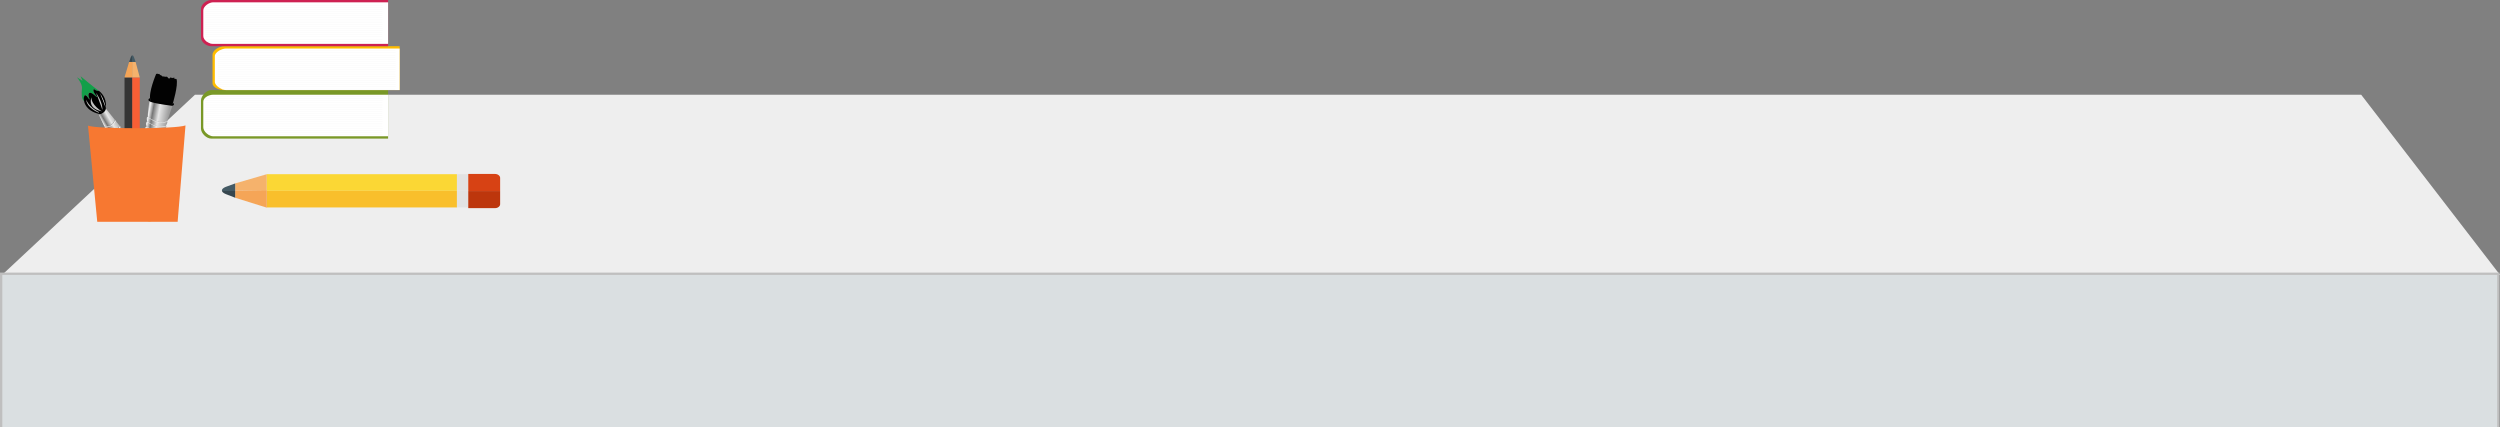 <?xml version="1.0" encoding="utf-8"?>
<!-- Generator: Adobe Illustrator 19.2.1, SVG Export Plug-In . SVG Version: 6.00 Build 0)  -->
<svg version="1.1" id="Layer_1" xmlns="http://www.w3.org/2000/svg" xmlns:xlink="http://www.w3.org/1999/xlink" x="0px" y="0px"
	 viewBox="0 0 1082.2 185" style="enable-background:new 0 0 1082.2 185;" xml:space="preserve">
<rect x="0" y="0" width="1082.2" height="185" fill="#808080" stroke="none"/>
<style type="text/css">
	.st0{fill:#EEEEEE;}
	.st1{fill:#DADFE1;stroke:#BFBFBF;stroke-miterlimit:10;}
	.st2{fill:#799827;}
	.st3{fill:#FFFFFF;}
	.st4{fill:#FFBC00;}
	.st5{fill:#CE2152;}
	.st6{fill:none;}
	.st7{clip-path:url(#SVGID_2_);fill:#F2F2F2;}
	.st8{clip-path:url(#SVGID_4_);fill:#F2F2F2;}
	.st9{clip-path:url(#SVGID_6_);fill:#F2F2F2;}
	.st10{fill:none;stroke:#C9C9C9;stroke-miterlimit:10;}
	.st11{fill:#F5B26C;}
	.st12{fill:#FBD734;}
	.st13{fill:#E2E2E2;}
	.st14{fill:#D74214;}
	.st15{fill:#F9BF2C;}
	.st16{fill:#BD360C;}
	.st17{fill:#F5A557;}
	.st18{fill:url(#SVGID_7_);}
	.st19{fill:url(#SVGID_8_);}
	.st20{fill:#919295;}
	.st21{fill:#F7F6F2;}
	.st22{fill:#FFFFFF;stroke:#353535;stroke-width:2;stroke-miterlimit:10;}
	.st23{fill:url(#SVGID_9_);}
	.st24{fill:url(#SVGID_10_);}
	.st25{fill:#020202;}
	.st26{fill:none;stroke:#000000;}
	.st27{fill:#ACACAC;}
	.st28{fill:url(#SVGID_11_);}
	.st29{fill:url(#SVGID_12_);}
	.st30{fill:url(#SVGID_13_);}
	.st31{fill:#129F49;}
	.st32{fill:url(#SVGID_14_);}
	.st33{opacity:0.76;fill:#FFFFFF;}
	.st34{fill:#F95F35;}
	.st35{fill:#353535;}
	.st36{fill:url(#SVGID_15_);}
	.st37{fill:#F77831;}
</style>
<polygon class="st0" points="1022.1,41 84.4,41 0.9,119 1082.2,119 "/>
<polyline class="st1" points="0.5,185 0.5,118.5 1081.5,118.5 1081.5,185 "/>
<path class="st2" d="M168,60H91.4c-2,0-4.4-2.3-4.4-4.3V43.5c0-2,2.4-4.5,4.4-4.5H168"/>
<path class="st3" d="M168,59H92.3c-1.8,0-4.3-2-4.3-3.9V44c0-1.8,2.5-3,4.3-3H168"/>
<path class="st4" d="M173,39H97c-2,0-5-1-5-3V23.7c0-2,3-3.7,5-3.7h76"/>
<path class="st3" d="M173,39H97.9c-1.8,0-4.9-1.8-4.9-3.6V24.3c0-1.8,3.1-3.3,4.9-3.3H173"/>
<path class="st5" d="M168,20H91.4c-2,0-4.4-1.8-4.4-3.8V3.9c0-2,2.4-3.9,4.4-3.9H168"/>
<path class="st3" d="M168,19H92.3c-1.8,0-4.3-1.5-4.3-3.4V4.5C88,2.7,90.5,1,92.3,1H168"/>
<path class="st6" d="M168,19H92.3c-1.8,0-4.3-1.5-4.3-3.4V4.5C88,2.7,90.5,1,92.3,1H168"/>
<g>
	<defs>
		<path id="SVGID_1_" d="M168,19H92.3c-1.8,0-4.3-1.5-4.3-3.4V4.5C88,2.7,90.5,1,92.3,1H168"/>
	</defs>
	<clipPath id="SVGID_2_">
		<use xlink:href="#SVGID_1_"  style="overflow:visible;"/>
	</clipPath>
	<rect x="88.8" y="2.2" class="st7" width="76.8" height="0.1"/>
	<rect x="88.8" y="3.1" class="st7" width="76.8" height="0.1"/>
	<rect x="88.8" y="4" class="st7" width="76.8" height="0.1"/>
	<rect x="88.8" y="4.9" class="st7" width="76.8" height="0.1"/>
	<rect x="88.8" y="5.8" class="st7" width="76.8" height="0.1"/>
	<rect x="88.8" y="6.8" class="st7" width="76.8" height="0.1"/>
	<rect x="88.8" y="7.7" class="st7" width="76.8" height="0.1"/>
	<rect x="88.8" y="8.6" class="st7" width="76.8" height="0.1"/>
	<rect x="88.8" y="9.5" class="st7" width="76.8" height="0.1"/>
	<rect x="88.8" y="10.4" class="st7" width="76.8" height="0.1"/>
	<rect x="88.8" y="11.3" class="st7" width="76.8" height="0.1"/>
	<rect x="88.8" y="12.3" class="st7" width="76.8" height="0.1"/>
	<rect x="88.8" y="13.2" class="st7" width="76.8" height="0.1"/>
	<rect x="88.8" y="14.1" class="st7" width="76.8" height="0.1"/>
	<rect x="88.8" y="15" class="st7" width="76.8" height="0.1"/>
	<rect x="88.8" y="15.9" class="st7" width="76.8" height="0.1"/>
	<rect x="88.8" y="16.9" class="st7" width="76.8" height="0.1"/>
	<rect x="88.8" y="17.8" class="st7" width="76.8" height="0.1"/>
	<rect x="88.8" y="18.7" class="st7" width="76.8" height="0.1"/>
</g>
<g>
	<defs>
		<path id="SVGID_3_" d="M173,39H97.9c-1.8,0-4.9-1.8-4.9-3.6V24.3c0-1.8,3.1-3.3,4.9-3.3H173"/>
	</defs>
	<clipPath id="SVGID_4_">
		<use xlink:href="#SVGID_3_"  style="overflow:visible;"/>
	</clipPath>
	<rect x="94.4" y="21.9" class="st8" width="76.8" height="0.1"/>
	<rect x="94.4" y="22.8" class="st8" width="76.8" height="0.1"/>
	<rect x="94.4" y="23.8" class="st8" width="76.8" height="0.1"/>
	<rect x="94.4" y="24.7" class="st8" width="76.8" height="0.1"/>
	<rect x="94.4" y="25.6" class="st8" width="76.8" height="0.1"/>
	<rect x="94.4" y="26.5" class="st8" width="76.8" height="0.1"/>
	<rect x="94.4" y="27.4" class="st8" width="76.8" height="0.1"/>
	<rect x="94.4" y="28.4" class="st8" width="76.8" height="0.1"/>
	<rect x="94.4" y="29.3" class="st8" width="76.8" height="0.1"/>
	<rect x="94.4" y="30.2" class="st8" width="76.8" height="0.1"/>
	<rect x="94.4" y="31.1" class="st8" width="76.8" height="0.1"/>
	<rect x="94.4" y="32" class="st8" width="76.8" height="0.1"/>
	<rect x="94.4" y="32.9" class="st8" width="76.8" height="0.1"/>
	<rect x="94.4" y="33.9" class="st8" width="76.8" height="0.1"/>
	<rect x="94.4" y="34.8" class="st8" width="76.8" height="0.1"/>
	<rect x="94.4" y="35.7" class="st8" width="76.8" height="0.1"/>
	<rect x="94.4" y="36.6" class="st8" width="76.8" height="0.1"/>
	<rect x="94.4" y="37.5" class="st8" width="76.8" height="0.1"/>
	<rect x="94.4" y="38.5" class="st8" width="76.8" height="0.1"/>
</g>
<g>
	<defs>
		<path id="SVGID_5_" d="M168,59H92.3c-1.8,0-4.3-2-4.3-3.9V44c0-1.8,2.5-3,4.3-3H168"/>
	</defs>
	<clipPath id="SVGID_6_">
		<use xlink:href="#SVGID_5_"  style="overflow:visible;"/>
	</clipPath>
	<rect x="88.8" y="41.7" class="st9" width="76.8" height="0.1"/>
	<rect x="88.8" y="42.6" class="st9" width="76.8" height="0.1"/>
	<rect x="88.8" y="43.5" class="st9" width="76.8" height="0.1"/>
	<rect x="88.8" y="44.4" class="st9" width="76.8" height="0.1"/>
	<rect x="88.8" y="45.4" class="st9" width="76.8" height="0.1"/>
	<rect x="88.8" y="46.3" class="st9" width="76.8" height="0.1"/>
	<rect x="88.8" y="47.2" class="st9" width="76.8" height="0.1"/>
	<rect x="88.8" y="48.1" class="st9" width="76.8" height="0.1"/>
	<rect x="88.8" y="49" class="st9" width="76.8" height="0.1"/>
	<rect x="88.8" y="50" class="st9" width="76.8" height="0.1"/>
	<rect x="88.8" y="50.9" class="st9" width="76.8" height="0.1"/>
	<rect x="88.8" y="51.8" class="st9" width="76.8" height="0.1"/>
	<rect x="88.8" y="52.7" class="st9" width="76.8" height="0.1"/>
	<rect x="88.8" y="53.6" class="st9" width="76.8" height="0.1"/>
	<rect x="88.8" y="54.5" class="st9" width="76.8" height="0.1"/>
	<rect x="88.8" y="55.5" class="st9" width="76.8" height="0.1"/>
	<rect x="88.8" y="56.4" class="st9" width="76.8" height="0.1"/>
	<rect x="88.8" y="57.3" class="st9" width="76.8" height="0.1"/>
	<rect x="88.8" y="58.2" class="st9" width="76.8" height="0.1"/>
</g>
<line class="st10" x1="127" y1="80.5" x2="183" y2="80.5"/>
<polyline class="st11" points="115.5,82.7 115.5,75.4 101.8,79.4 101.8,82.5 "/>
<rect x="115.5" y="75.4" class="st12" width="82.3" height="7.2"/>
<rect x="197.8" y="75.4" class="st13" width="4.9" height="7.2"/>
<path class="st14" d="M216.5,82.7V77c0-0.9-1-1.7-2.2-1.7h-11.6v7.4H216.5z"/>
<rect x="115.5" y="82.6" class="st15" width="82.3" height="7.2"/>
<rect x="197.8" y="82.6" class="st13" width="4.9" height="7.2"/>
<path class="st16" d="M216.5,82.7v5.7c0,0.9-1,1.7-2.2,1.7h-11.6v-7.4H216.5z"/>
<polyline class="st17" points="101.8,82.5 101.8,85.6 115.5,89.9 115.5,82.6 "/>
<g>
	
		<linearGradient id="SVGID_7_" gradientUnits="userSpaceOnUse" x1="-49.224" y1="912.304" x2="-49.224" y2="906.089" gradientTransform="matrix(1 0 0 1 148.146 -826.701)">
		<stop  offset="0.5" style="stop-color:#36464E"/>
		<stop  offset="0.5" style="stop-color:#445A64"/>
	</linearGradient>
	<path class="st18" d="M101.8,79.4c0,0-1.8,0.7-4.1,1.5c-2.2,0.9-2.2,2.2,0,3.1c2.2,0.9,4.1,1.6,4.1,1.6"/>
</g>
<linearGradient id="SVGID_8_" gradientUnits="userSpaceOnUse" x1="51.868" y1="81.282" x2="58.781" y2="77.291">
	<stop  offset="0" style="stop-color:#BC7D2A"/>
	<stop  offset="0.564" style="stop-color:#FDC13E"/>
	<stop  offset="0.776" style="stop-color:#DC8726"/>
</linearGradient>
<path class="st19" d="M42.5,65l21.2,30.6c0,0,2.2,1.2,2.6-1.5L49.1,60.6C49.1,60.6,48.6,65.1,42.5,65z"/>
<path class="st20" d="M41.9,62.1c-0.5,0-0.9-0.1-0.9-0.1l0.1-0.4c0.2,0,4.4,0.7,5.9-3.3l0.4,0.1C46.2,61.7,43.4,62.1,41.9,62.1
	L41.9,62.1z"/>
<path class="st3" d="M42.1,62.3c-0.5,0-0.9-0.1-0.9-0.1l0.1-0.4c0.2,0,4.4,0.7,5.9-3.3l0.4,0.1C46.4,61.9,43.5,62.3,42.1,62.3
	L42.1,62.3z"/>
<rect x="49.7" y="85.3" class="st21" width="3.3" height="2.4"/>
<path class="st14" d="M49.6,94.5h2.6c0.4,0,0.8-0.5,0.8-1.1v-5.7h-3.4V94.5z"/>
<rect x="46.4" y="85.3" class="st21" width="3.3" height="2.4"/>
<path class="st16" d="M49.7,94.5h-2.5c-0.4,0-0.7-0.5-0.7-1.1v-5.7h3.3V94.5z"/>
<rect x="67.7" y="45.1" transform="matrix(0.302 -0.953 0.953 0.302 3.693 99.652)" class="st22" width="4.4" height="4.4"/>
<linearGradient id="SVGID_9_" gradientUnits="userSpaceOnUse" x1="300.452" y1="3314.185" x2="309.776" y2="3310.418" gradientTransform="matrix(0.846 0.534 -0.534 0.846 1578.099 -2912.532)">
	<stop  offset="0" style="stop-color:#929292"/>
	<stop  offset="0.139" style="stop-color:#F0F0F0"/>
	<stop  offset="0.297" style="stop-color:#767676"/>
	<stop  offset="0.564" style="stop-color:#E6E6E6"/>
	<stop  offset="0.982" style="stop-color:#9F9F9F"/>
</linearGradient>
<path class="st23" d="M64.7,43.4c0,0-0.9,6.2-0.7,7.2c0,0-0.9-0.3-0.3,2.1c0,0-1.1,0.2-0.1,2.2c0,0-1.1-0.4-0.8,1.7
	c0,0,3.3,3.5,8,1.9c0,0,1.1-2.5,0.2-1.9c0,0,1.5-2,0.8-2.1c0,0,1.1-1.9,0.5-1.8l2.4-7.1C74.5,45.6,66.6,44.5,64.7,43.4z"/>
<linearGradient id="SVGID_10_" gradientUnits="userSpaceOnUse" x1="253.805" y1="3312.6" x2="261.578" y2="3310.075" gradientTransform="matrix(0.865 0.503 -0.503 0.865 1505.438 -2919.349)">
	<stop  offset="0" style="stop-color:#BC7D2A"/>
	<stop  offset="0.564" style="stop-color:#FDC13E"/>
	<stop  offset="0.776" style="stop-color:#DC8726"/>
</linearGradient>
<path class="st24" d="M62.9,56.7l-4.8,30.2c0,0,2.2,2.6,4.6,0.6l8.2-29.2C70.9,58.3,67,60.1,62.9,56.7z"/>
<path class="st25" d="M67.6,32c0,0-3.5,8.1-2.5,11.4c0,0,8,2.1,9.6,1.8c0,0,2.6-8.5,1.7-11l-0.9-0.1l-0.1-0.6l-0.5,0.3l-0.4-0.1
	l-0.2,0l-0.5-0.2c0,0-0.4,0.6-0.6,0.5c-0.2-0.1-0.4-0.1-0.5-0.3c-0.1-0.2-0.1-0.2-0.1-0.2s-0.3-0.4-0.5-0.3c-0.2,0,0.3-0.1-0.2,0
	c-0.5,0.1-0.9-0.1-0.9-0.1s0.1-0.1-0.1-0.1c-0.2,0-0.1,0.4-0.5,0.1c-0.4-0.3-0.2-0.1-0.4-0.3c-0.2-0.2-0.2-0.2-0.2-0.2l-0.4-0.1
	L68.9,32l-0.3,0c0,0,0.1,0.2-0.2,0c-0.3-0.1-0.3-0.1-0.3-0.1L67.6,32z"/>
<path class="st26" d="M74.8,44.9c0.2,0.3-0.3,0.4-0.3,0.4c-12.1-1.6-9.5-2.3-9.5-2.3"/>
<path class="st27" d="M65,51.4C64.4,51,64,50.6,64,50.6l0.1-0.1c0,0,3.9,3.4,8.1,2l0.1,0.2C69.3,53.6,66.5,52.3,65,51.4L65,51.4z"/>
<linearGradient id="SVGID_11_" gradientUnits="userSpaceOnUse" x1="305.108" y1="3313.279" x2="306.118" y2="3316.447" gradientTransform="matrix(0.846 0.534 -0.534 0.846 1578.099 -2912.532)">
	<stop  offset="0" style="stop-color:#FFFFFF"/>
	<stop  offset="0.588" style="stop-color:#000000"/>
	<stop  offset="1" style="stop-color:#FFFFFF"/>
</linearGradient>
<path class="st28" d="M65,51.5c-0.7-0.4-1.1-0.8-1.1-0.8l0.1-0.1c0,0,3.9,3.4,8.1,2l0.1,0.2C69.2,53.7,66.4,52.4,65,51.5L65,51.5z"
	/>
<path class="st27" d="M64.7,53.3c-0.7-0.4-1.1-0.8-1.1-0.8l0.1-0.1c0,0,3.9,3.4,8.1,2l0.1,0.2C68.9,55.5,66.2,54.2,64.7,53.3
	L64.7,53.3z"/>
<linearGradient id="SVGID_12_" gradientUnits="userSpaceOnUse" x1="305.834" y1="3315.072" x2="306.843" y2="3318.233" gradientTransform="matrix(0.846 0.534 -0.534 0.846 1578.099 -2912.532)">
	<stop  offset="0" style="stop-color:#FFFFFF"/>
	<stop  offset="0.588" style="stop-color:#000000"/>
	<stop  offset="1" style="stop-color:#FFFFFF"/>
</linearGradient>
<path class="st29" d="M64.6,53.4c-0.7-0.4-1.1-0.8-1.1-0.8l0.1-0.1c0,0,3.9,3.4,8.1,2l0.1,0.2C68.9,55.6,66.1,54.3,64.6,53.4
	L64.6,53.4z"/>
<path class="st27" d="M64.5,55.4c-0.6-0.4-1-0.7-1-0.7l0.1-0.1c0,0,3.6,3.2,7.6,1.7l0,0.1C68.4,57.4,65.8,56.2,64.5,55.4L64.5,55.4z
	"/>
<linearGradient id="SVGID_13_" gradientUnits="userSpaceOnUse" x1="306.553" y1="3316.917" x2="307.619" y2="3320.262" gradientTransform="matrix(0.846 0.534 -0.534 0.846 1578.099 -2912.532)">
	<stop  offset="0" style="stop-color:#FFFFFF"/>
	<stop  offset="0.588" style="stop-color:#000000"/>
	<stop  offset="1" style="stop-color:#FFFFFF"/>
</linearGradient>
<path class="st30" d="M64.4,55.5c-0.6-0.4-1-0.7-1-0.7l0.1-0.1c0,0,3.6,3.2,7.6,1.7l0,0.1C68.3,57.5,65.8,56.3,64.4,55.5L64.4,55.5z
	"/>
<path class="st31" d="M36.4,43.7c0,0-1.5-0.4-0.9-5.6c0.1-1.6-1.6-4-2.1-4.5c-0.5-0.5,2.3,1.4,2.3,1.4L34.9,33c0,0,6.3,5.3,7.9,6.3
	c0,0-0.9,0.3-2.1-0.7c0,0-1.1,0.6,1.3,3.2c0,0,0,0.4-0.4,0c0,0-2.5-2.3-3-1.6c0,0-0.7,0.5,0.2,2.6c0,0,0,0.3-0.3,0
	c0,0-0.9-1.6-1.5-1.6C37,41.2,36,41.2,36.4,43.7z"/>
<path d="M36.4,43.7c0,0,0.3,4.1,6.4,5.6c0,0,1.8,0.7,2.9-1.8c0,0,1.3-4.9-2.9-8.2c0,0-0.6,0.4-2.1-0.7c0,0-1.1,0.6,1.3,3.2
	c0,0,0,0.3-0.3,0.1c0,0-2.4-2.4-3.1-1.6c-0.1,0.1-0.7,0.6,0.2,2.6c0,0,0.1,0.3-0.3,0c0,0-1.7-3.1-2.2-0.8
	C36.3,42.1,36.1,42.6,36.4,43.7z"/>
<linearGradient id="SVGID_14_" gradientUnits="userSpaceOnUse" x1="45.923" y1="57.976" x2="52.836" y2="53.985">
	<stop  offset="0" style="stop-color:#929292"/>
	<stop  offset="0.139" style="stop-color:#F0F0F0"/>
	<stop  offset="0.297" style="stop-color:#767676"/>
	<stop  offset="0.564" style="stop-color:#E6E6E6"/>
	<stop  offset="0.982" style="stop-color:#9F9F9F"/>
</linearGradient>
<path class="st32" d="M42.8,49.7L50,65c0,0,5.8,0.5,6.7-4.4L45.9,47.1C45.9,47.1,45.8,48.8,42.8,49.7z"/>
<path class="st20" d="M45.7,54.9c-0.4,0-0.6,0-0.6,0l0.1-0.3c0.1,0,3.3,0.6,4.4-2.6l0.3,0.1C48.9,54.5,46.8,54.9,45.7,54.9
	L45.7,54.9z"/>
<path class="st3" d="M45.9,55.1c-0.4,0-0.6,0-0.6,0l0.1-0.3c0.1,0,3.3,0.6,4.4-2.6l0.3,0.1C49.1,54.7,46.9,55.1,45.9,55.1L45.9,55.1
	z"/>
<path class="st20" d="M47.3,57.8c-0.4,0-0.7,0-0.7-0.1l0.1-0.3c0.1,0,3.6,0.6,4.9-2.9l0.3,0.1C50.9,57.4,48.5,57.8,47.3,57.8
	L47.3,57.8z"/>
<path class="st3" d="M47.5,58c-0.4,0-0.7,0-0.7-0.1l0.1-0.3c0.1,0,3.6,0.6,4.9-2.9l0.3,0.1C51,57.6,48.7,58,47.5,58L47.5,58z"/>
<path class="st33" d="M42.8,48.8c0,0-5.2-1.9-5.5-5.7c0,0,1.1,3.3,5.5,5.4"/>
<path class="st33" d="M39.6,42.1c0,0-2.1,4.8,4.5,6.1C44,48.2,39.4,45.4,39.6,42.1z"/>
<path class="st3" d="M42.8,39.7c0,0,2.1,2.5,3,7.1C45.9,47.1,43.4,40,42.8,39.7z"/>
<path class="st33" d="M41.6,40.2c0,0,3,4.1,2.7,7.4C44.3,47.2,41.6,40.2,41.6,40.2z"/>
<rect x="57.2" y="33.5" class="st34" width="3.3" height="51.9"/>
<rect x="53.9" y="33.5" class="st35" width="3.3" height="51.9"/>
<polyline class="st11" points="57.2,33.5 60.5,33.5 58.7,26.8 57.2,26.8 "/>
<polyline class="st17" points="57.3,26.8 55.9,26.8 53.9,33.5 57.2,33.5 "/>
<g>
	
		<linearGradient id="SVGID_15_" gradientUnits="userSpaceOnUse" x1="3744.847" y1="7769.413" x2="3744.847" y2="7766.596" gradientTransform="matrix(0 1 -1 0 7825.32 -3719.471)">
		<stop  offset="0.5" style="stop-color:#36464E"/>
		<stop  offset="0.5" style="stop-color:#445A64"/>
	</linearGradient>
	<path class="st36" d="M58.7,26.8c0,0-0.3-0.9-0.7-2s-1-1.1-1.4,0c-0.4,1.1-0.7,2-0.7,2"/>
</g>
<path class="st37" d="M42.1,96h34.8l3.4-41.7c-2.3,0.8-10.9,1.2-21.2,1.2c-10.1,0-18.6-0.3-21-1.1L42.1,96z"/>
</svg>

